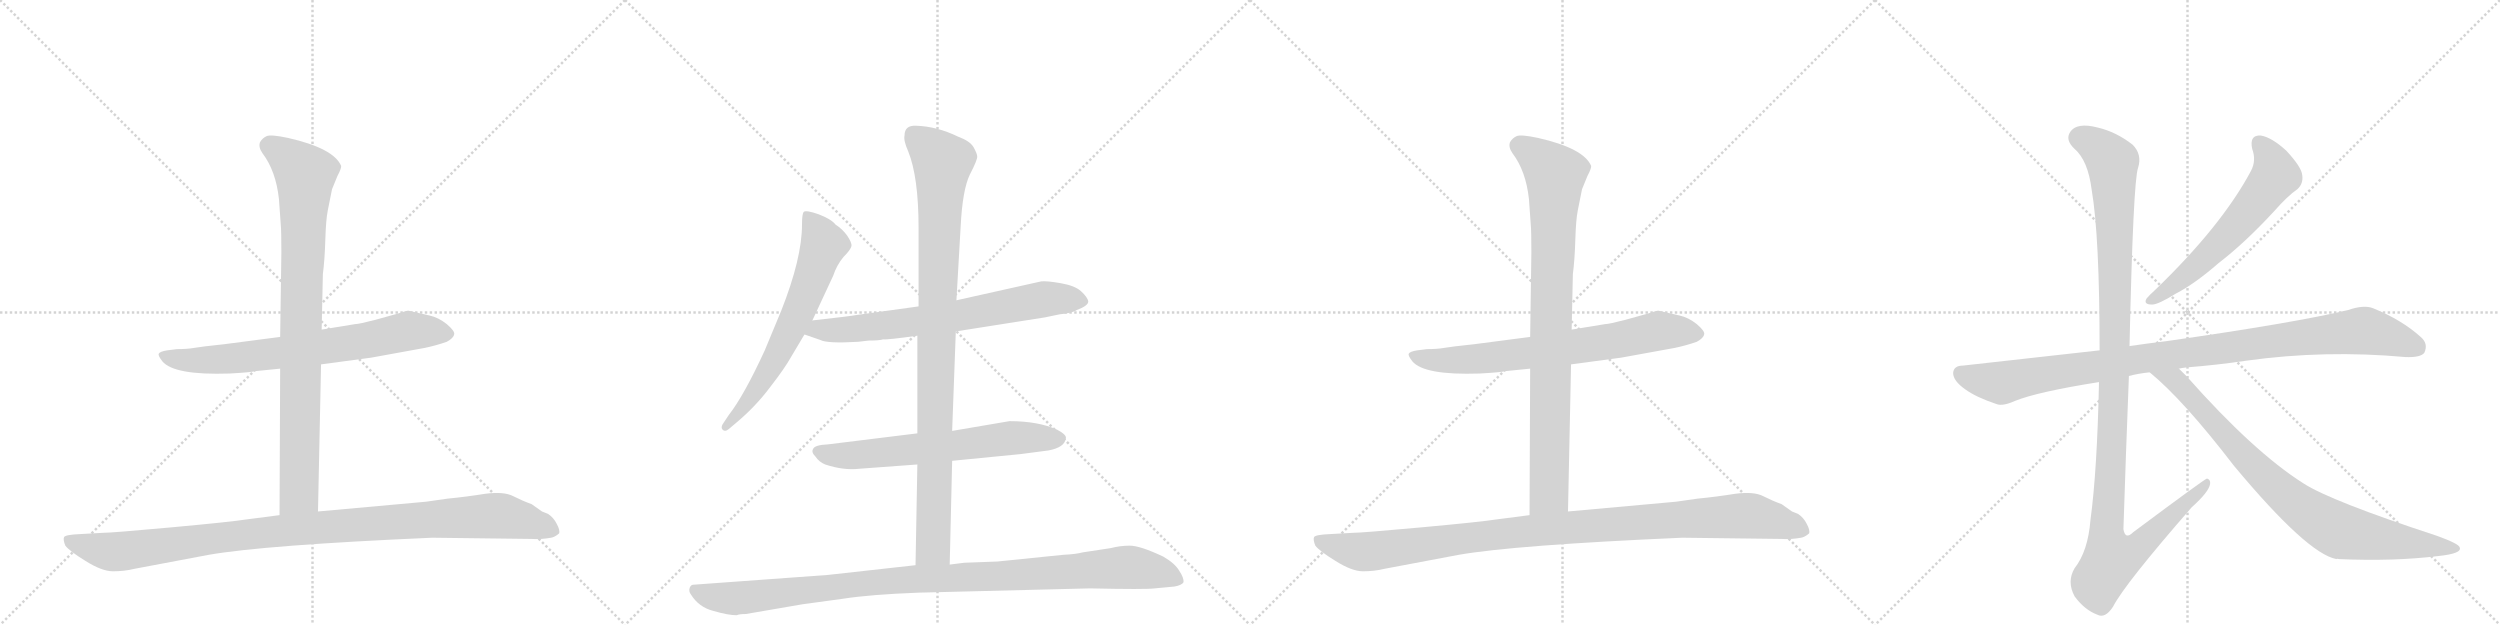 <svg version="1.1" viewBox="0 0 4096 1024" xmlns="http://www.w3.org/2000/svg">
  <g stroke="lightgray" stroke-dasharray="1,1" stroke-width="1" transform="scale(4, 4)">
    <line x1="0" y1="0" x2="256" y2="256"></line>
    <line x1="256" y1="0" x2="0" y2="256"></line>
    <line x1="128" y1="0" x2="128" y2="256"></line>
    <line x1="0" y1="128" x2="256" y2="128"></line>
    <line x1="256" y1="0" x2="512" y2="256"></line>
    <line x1="512" y1="0" x2="256" y2="256"></line>
    <line x1="384" y1="0" x2="384" y2="256"></line>
    <line x1="256" y1="128" x2="512" y2="128"></line>
    <line x1="512" y1="0" x2="768" y2="256"></line>
    <line x1="768" y1="0" x2="512" y2="256"></line>
    <line x1="640" y1="0" x2="640" y2="256"></line>
    <line x1="512" y1="128" x2="768" y2="128"></line>
    <line x1="768" y1="0" x2="1024" y2="256"></line>
    <line x1="1024" y1="0" x2="768" y2="256"></line>
    <line x1="896" y1="0" x2="896" y2="256"></line>
    <line x1="768" y1="128" x2="1024" y2="128"></line>
  </g>
<g transform="scale(1, -1) translate(0, -850)">
   <style type="text/css">
    @keyframes keyframes0 {
      from {
       stroke: black;
       stroke-dashoffset: 727;
       stroke-width: 128;
       }
       70% {
       animation-timing-function: step-end;
       stroke: black;
       stroke-dashoffset: 0;
       stroke-width: 128;
       }
       to {
       stroke: black;
       stroke-width: 1024;
       }
       }
       #make-me-a-hanzi-animation-0 {
         animation: keyframes0 0.842s both;
         animation-delay: 0s;
         animation-timing-function: linear;
       }
    @keyframes keyframes1 {
      from {
       stroke: black;
       stroke-dashoffset: 893;
       stroke-width: 128;
       }
       74% {
       animation-timing-function: step-end;
       stroke: black;
       stroke-dashoffset: 0;
       stroke-width: 128;
       }
       to {
       stroke: black;
       stroke-width: 1024;
       }
       }
       #make-me-a-hanzi-animation-1 {
         animation: keyframes1 0.977s both;
         animation-delay: 0.842s;
         animation-timing-function: linear;
       }
    @keyframes keyframes2 {
      from {
       stroke: black;
       stroke-dashoffset: 1059;
       stroke-width: 128;
       }
       78% {
       animation-timing-function: step-end;
       stroke: black;
       stroke-dashoffset: 0;
       stroke-width: 128;
       }
       to {
       stroke: black;
       stroke-width: 1024;
       }
       }
       #make-me-a-hanzi-animation-2 {
         animation: keyframes2 1.112s both;
         animation-delay: 1.818s;
         animation-timing-function: linear;
       }
    @keyframes keyframes3 {
      from {
       stroke: black;
       stroke-dashoffset: 654;
       stroke-width: 128;
       }
       68% {
       animation-timing-function: step-end;
       stroke: black;
       stroke-dashoffset: 0;
       stroke-width: 128;
       }
       to {
       stroke: black;
       stroke-width: 1024;
       }
       }
       #make-me-a-hanzi-animation-3 {
         animation: keyframes3 0.782s both;
         animation-delay: 2.93s;
         animation-timing-function: linear;
       }
    @keyframes keyframes4 {
      from {
       stroke: black;
       stroke-dashoffset: 709;
       stroke-width: 128;
       }
       70% {
       animation-timing-function: step-end;
       stroke: black;
       stroke-dashoffset: 0;
       stroke-width: 128;
       }
       to {
       stroke: black;
       stroke-width: 1024;
       }
       }
       #make-me-a-hanzi-animation-4 {
         animation: keyframes4 0.827s both;
         animation-delay: 3.712s;
         animation-timing-function: linear;
       }
    @keyframes keyframes5 {
      from {
       stroke: black;
       stroke-dashoffset: 652;
       stroke-width: 128;
       }
       68% {
       animation-timing-function: step-end;
       stroke: black;
       stroke-dashoffset: 0;
       stroke-width: 128;
       }
       to {
       stroke: black;
       stroke-width: 1024;
       }
       }
       #make-me-a-hanzi-animation-5 {
         animation: keyframes5 0.781s both;
         animation-delay: 4.539s;
         animation-timing-function: linear;
       }
    @keyframes keyframes6 {
      from {
       stroke: black;
       stroke-dashoffset: 983;
       stroke-width: 128;
       }
       76% {
       animation-timing-function: step-end;
       stroke: black;
       stroke-dashoffset: 0;
       stroke-width: 128;
       }
       to {
       stroke: black;
       stroke-width: 1024;
       }
       }
       #make-me-a-hanzi-animation-6 {
         animation: keyframes6 1.05s both;
         animation-delay: 5.32s;
         animation-timing-function: linear;
       }
    @keyframes keyframes7 {
      from {
       stroke: black;
       stroke-dashoffset: 1057;
       stroke-width: 128;
       }
       77% {
       animation-timing-function: step-end;
       stroke: black;
       stroke-dashoffset: 0;
       stroke-width: 128;
       }
       to {
       stroke: black;
       stroke-width: 1024;
       }
       }
       #make-me-a-hanzi-animation-7 {
         animation: keyframes7 1.11s both;
         animation-delay: 6.37s;
         animation-timing-function: linear;
       }
    @keyframes keyframes8 {
      from {
       stroke: black;
       stroke-dashoffset: 727;
       stroke-width: 128;
       }
       70% {
       animation-timing-function: step-end;
       stroke: black;
       stroke-dashoffset: 0;
       stroke-width: 128;
       }
       to {
       stroke: black;
       stroke-width: 1024;
       }
       }
       #make-me-a-hanzi-animation-8 {
         animation: keyframes8 0.842s both;
         animation-delay: 7.48s;
         animation-timing-function: linear;
       }
    @keyframes keyframes9 {
      from {
       stroke: black;
       stroke-dashoffset: 893;
       stroke-width: 128;
       }
       74% {
       animation-timing-function: step-end;
       stroke: black;
       stroke-dashoffset: 0;
       stroke-width: 128;
       }
       to {
       stroke: black;
       stroke-width: 1024;
       }
       }
       #make-me-a-hanzi-animation-9 {
         animation: keyframes9 0.977s both;
         animation-delay: 8.322s;
         animation-timing-function: linear;
       }
    @keyframes keyframes10 {
      from {
       stroke: black;
       stroke-dashoffset: 1059;
       stroke-width: 128;
       }
       78% {
       animation-timing-function: step-end;
       stroke: black;
       stroke-dashoffset: 0;
       stroke-width: 128;
       }
       to {
       stroke: black;
       stroke-width: 1024;
       }
       }
       #make-me-a-hanzi-animation-10 {
         animation: keyframes10 1.112s both;
         animation-delay: 9.299s;
         animation-timing-function: linear;
       }
    @keyframes keyframes11 {
      from {
       stroke: black;
       stroke-dashoffset: 603;
       stroke-width: 128;
       }
       66% {
       animation-timing-function: step-end;
       stroke: black;
       stroke-dashoffset: 0;
       stroke-width: 128;
       }
       to {
       stroke: black;
       stroke-width: 1024;
       }
       }
       #make-me-a-hanzi-animation-11 {
         animation: keyframes11 0.741s both;
         animation-delay: 10.41s;
         animation-timing-function: linear;
       }
    @keyframes keyframes12 {
      from {
       stroke: black;
       stroke-dashoffset: 1016;
       stroke-width: 128;
       }
       77% {
       animation-timing-function: step-end;
       stroke: black;
       stroke-dashoffset: 0;
       stroke-width: 128;
       }
       to {
       stroke: black;
       stroke-width: 1024;
       }
       }
       #make-me-a-hanzi-animation-12 {
         animation: keyframes12 1.077s both;
         animation-delay: 11.151s;
         animation-timing-function: linear;
       }
    @keyframes keyframes13 {
      from {
       stroke: black;
       stroke-dashoffset: 1180;
       stroke-width: 128;
       }
       79% {
       animation-timing-function: step-end;
       stroke: black;
       stroke-dashoffset: 0;
       stroke-width: 128;
       }
       to {
       stroke: black;
       stroke-width: 1024;
       }
       }
       #make-me-a-hanzi-animation-13 {
         animation: keyframes13 1.21s both;
         animation-delay: 12.228s;
         animation-timing-function: linear;
       }
    @keyframes keyframes14 {
      from {
       stroke: black;
       stroke-dashoffset: 854;
       stroke-width: 128;
       }
       74% {
       animation-timing-function: step-end;
       stroke: black;
       stroke-dashoffset: 0;
       stroke-width: 128;
       }
       to {
       stroke: black;
       stroke-width: 1024;
       }
       }
       #make-me-a-hanzi-animation-14 {
         animation: keyframes14 0.945s both;
         animation-delay: 13.438s;
         animation-timing-function: linear;
       }
</style>
<path d="M 526 253 L 608 264 L 696 280 Q 715 284 732 290 Q 743 296 744 302 Q 746 307 732 319 Q 718 330 704 333 L 669 341 Q 666 341 651 336 L 615 326 Q 588 319 582 319 L 527 310 L 459 298 L 367 286 Q 329 282 318 280 Q 307 278 290 278 L 274 276 Q 261 274 260 270 Q 259 267 266 258 Q 285 235 376 238 Q 412 240 419 242 L 459 246 L 526 253 Z" fill="lightgray"></path> 
<path d="M 521 12 L 526 253 L 527 310 L 529 401 Q 532 424 533 457 Q 534 490 537 505 L 544 540 L 553 562 Q 559 573 559 578 Q 547 607 472 624 Q 444 630 437 627 Q 430 624 426 617 Q 423 609 430 599 Q 452 570 457 524 L 460 482 Q 461 472 461 436 L 459 298 L 459 246 L 458 6 C 458 -24 520 -18 521 12 Z" fill="lightgray"></path> 
<path d="M 708 -31 L 871 -33 Q 886 -34 903 -31 Q 909 -30 916 -24 Q 918 -19 912 -8 Q 907 2 898 8 L 888 12 L 871 24 Q 857 29 841 37 Q 826 45 795 41 Q 764 36 733 33 L 698 28 L 521 12 L 458 6 L 404 -1 Q 379 -5 281 -14 Q 183 -23 168 -23 L 132 -25 Q 107 -26 105 -30 Q 103 -34 107 -44 Q 114 -53 140 -69 Q 167 -86 185 -86 Q 204 -86 220 -82 L 342 -59 Q 434 -43 708 -31 Z" fill="lightgray"></path> 
<path d="M 1331 325 L 1365 398 Q 1371 416 1382 429 Q 1394 441 1395 447 Q 1396 452 1388 464 Q 1380 475 1369 482 Q 1362 491 1341 499 Q 1321 506 1317 503 Q 1314 500 1314 482 Q 1314 427 1280 341 L 1253 276 Q 1219 202 1194 170 L 1186 158 Q 1180 150 1184 146 Q 1188 142 1194 147 L 1207 158 Q 1238 184 1262 216 Q 1286 247 1296 265 L 1318 302 L 1331 325 Z" fill="lightgray"></path> 
<path d="M 1566 307 L 1712 330 L 1736 335 Q 1757 337 1764 342 Q 1783 349 1783 356 Q 1782 363 1771 373 Q 1761 382 1738 386 Q 1715 390 1706 389 L 1567 358 L 1505 348 L 1404 334 Q 1394 332 1331 325 C 1301 322 1290 312 1318 302 L 1344 293 Q 1355 287 1406 290 L 1423 292 Q 1441 292 1447 294 Q 1453 293 1503 300 L 1566 307 Z" fill="lightgray"></path> 
<path d="M 1560 95 L 1672 106 L 1718 112 Q 1744 117 1746 131 Q 1749 137 1732 146 Q 1701 160 1654 160 L 1560 144 L 1503 140 L 1357 122 Q 1334 121 1332 114 Q 1329 109 1336 102 Q 1342 93 1352 89 Q 1382 79 1408 82 L 1503 89 L 1560 95 Z" fill="lightgray"></path> 
<path d="M 1556 -75 L 1560 95 L 1560 144 L 1566 307 L 1567 358 L 1574 480 Q 1577 539 1589 564 Q 1602 589 1601 594 Q 1601 598 1595 609 Q 1589 619 1570 626 Q 1535 643 1501 644 Q 1482 645 1482 628 Q 1480 620 1488 602 Q 1505 560 1505 476 L 1505 348 L 1503 300 L 1503 140 L 1503 89 L 1500 -76 C 1499 -106 1555 -105 1556 -75 Z" fill="lightgray"></path> 
<path d="M 1222 -156 L 1315 -140 L 1381 -131 Q 1426 -124 1505 -121 L 1786 -114 Q 1877 -116 1892 -114 L 1924 -111 Q 1936 -109 1939 -104 Q 1940 -97 1932 -85 Q 1925 -73 1906 -62 Q 1868 -44 1851 -44 Q 1835 -44 1820 -48 L 1774 -55 Q 1763 -58 1742 -59 L 1634 -70 L 1580 -72 L 1556 -75 L 1500 -76 L 1356 -92 L 1136 -108 Q 1132 -108 1130 -113 Q 1128 -119 1132 -124 Q 1145 -145 1169 -151 Q 1193 -158 1207 -158 Q 1211 -156 1222 -156 Z" fill="lightgray"></path> 
<path d="M 2574 253 L 2656 264 L 2744 280 Q 2763 284 2780 290 Q 2791 296 2792 302 Q 2794 307 2780 319 Q 2766 330 2752 333 L 2717 341 Q 2714 341 2699 336 L 2663 326 Q 2636 319 2630 319 L 2575 310 L 2507 298 L 2415 286 Q 2377 282 2366 280 Q 2355 278 2338 278 L 2322 276 Q 2309 274 2308 270 Q 2307 267 2314 258 Q 2333 235 2424 238 Q 2460 240 2467 242 L 2507 246 L 2574 253 Z" fill="lightgray"></path> 
<path d="M 2569 12 L 2574 253 L 2575 310 L 2577 401 Q 2580 424 2581 457 Q 2582 490 2585 505 L 2592 540 L 2601 562 Q 2607 573 2607 578 Q 2595 607 2520 624 Q 2492 630 2485 627 Q 2478 624 2474 617 Q 2471 609 2478 599 Q 2500 570 2505 524 L 2508 482 Q 2509 472 2509 436 L 2507 298 L 2507 246 L 2506 6 C 2506 -24 2568 -18 2569 12 Z" fill="lightgray"></path> 
<path d="M 2756 -31 L 2919 -33 Q 2934 -34 2951 -31 Q 2957 -30 2964 -24 Q 2966 -19 2960 -8 Q 2955 2 2946 8 L 2936 12 L 2919 24 Q 2905 29 2889 37 Q 2874 45 2843 41 Q 2812 36 2781 33 L 2746 28 L 2569 12 L 2506 6 L 2452 -1 Q 2427 -5 2329 -14 Q 2231 -23 2216 -23 L 2180 -25 Q 2155 -26 2153 -30 Q 2151 -34 2155 -44 Q 2162 -53 2188 -69 Q 2215 -86 2233 -86 Q 2252 -86 2268 -82 L 2390 -59 Q 2482 -43 2756 -31 Z" fill="lightgray"></path> 
<path d="M 3690 606 Q 3697 587 3688 570 Q 3640 480 3531 375 Q 3521 366 3517 361 Q 3511 351 3526 351 Q 3536 351 3565 369 Q 3596 385 3635 419 Q 3678 452 3726 504 Q 3748 529 3764 540 Q 3774 549 3772 563 Q 3771 576 3746 603 Q 3722 625 3704 628 Q 3685 629 3690 606 Z" fill="lightgray"></path> 
<path d="M 3570 246 Q 3574 247 3582 248 Q 3633 252 3680 259 Q 3809 277 3941 265 Q 3966 264 3972 272 Q 3979 287 3966 298 Q 3935 326 3888 345 Q 3873 351 3847 342 Q 3759 321 3549 291 Q 3516 287 3489 283 L 3440 276 L 3216 251 Q 3201 251 3200 239 Q 3200 226 3220 212 Q 3238 199 3271 188 Q 3281 184 3301 193 Q 3338 208 3439 224 L 3488 234 Q 3503 238 3522 240 L 3570 246 Z" fill="lightgray"></path> 
<path d="M 3489 283 Q 3495 553 3503 575 Q 3510 597 3494 613 Q 3467 634 3437 641 Q 3403 650 3392 634 Q 3383 621 3399 606 Q 3421 587 3427 539 Q 3440 463 3440 276 L 3439 224 Q 3436 79 3425 -2 Q 3421 -53 3399 -81 Q 3386 -103 3399 -127 Q 3415 -149 3436 -157 Q 3449 -164 3462 -144 Q 3481 -107 3591 19 Q 3619 44 3621 57 Q 3622 64 3616 66 Q 3613 66 3495 -22 Q 3482 -35 3479 -17 Q 3483 106 3488 234 L 3489 283 Z" fill="lightgray"></path> 
<path d="M 3522 240 Q 3577 195 3660 87 Q 3780 -57 3828 -66 Q 3829 -65 3832 -66 Q 3922 -70 3995 -61 Q 4034 -57 4030 -47 Q 4029 -41 3993 -28 Q 3819 29 3774 58 Q 3692 110 3583 233 L 3570 246 C 3549 267 3499 260 3522 240 Z" fill="lightgray"></path> 
      <clipPath id="make-me-a-hanzi-clip-0">
      <path d="M 526 253 L 608 264 L 696 280 Q 715 284 732 290 Q 743 296 744 302 Q 746 307 732 319 Q 718 330 704 333 L 669 341 Q 666 341 651 336 L 615 326 Q 588 319 582 319 L 527 310 L 459 298 L 367 286 Q 329 282 318 280 Q 307 278 290 278 L 274 276 Q 261 274 260 270 Q 259 267 266 258 Q 285 235 376 238 Q 412 240 419 242 L 459 246 L 526 253 Z" fill="lightgray"></path>
      </clipPath>
      <path clip-path="url(#make-me-a-hanzi-clip-0)" d="M 269 267 L 307 259 L 385 262 L 543 283 L 667 307 L 735 303 " fill="none" id="make-me-a-hanzi-animation-0" stroke-dasharray="599 1198" stroke-linecap="round"></path>

      <clipPath id="make-me-a-hanzi-clip-1">
      <path d="M 521 12 L 526 253 L 527 310 L 529 401 Q 532 424 533 457 Q 534 490 537 505 L 544 540 L 553 562 Q 559 573 559 578 Q 547 607 472 624 Q 444 630 437 627 Q 430 624 426 617 Q 423 609 430 599 Q 452 570 457 524 L 460 482 Q 461 472 461 436 L 459 298 L 459 246 L 458 6 C 458 -24 520 -18 521 12 Z" fill="lightgray"></path>
      </clipPath>
      <path clip-path="url(#make-me-a-hanzi-clip-1)" d="M 441 612 L 474 590 L 500 562 L 490 41 L 465 13 " fill="none" id="make-me-a-hanzi-animation-1" stroke-dasharray="765 1530" stroke-linecap="round"></path>

      <clipPath id="make-me-a-hanzi-clip-2">
      <path d="M 708 -31 L 871 -33 Q 886 -34 903 -31 Q 909 -30 916 -24 Q 918 -19 912 -8 Q 907 2 898 8 L 888 12 L 871 24 Q 857 29 841 37 Q 826 45 795 41 Q 764 36 733 33 L 698 28 L 521 12 L 458 6 L 404 -1 Q 379 -5 281 -14 Q 183 -23 168 -23 L 132 -25 Q 107 -26 105 -30 Q 103 -34 107 -44 Q 114 -53 140 -69 Q 167 -86 185 -86 Q 204 -86 220 -82 L 342 -59 Q 434 -43 708 -31 Z" fill="lightgray"></path>
      </clipPath>
      <path clip-path="url(#make-me-a-hanzi-clip-2)" d="M 112 -36 L 190 -54 L 468 -18 L 805 5 L 855 -2 L 906 -21 " fill="none" id="make-me-a-hanzi-animation-2" stroke-dasharray="931 1862" stroke-linecap="round"></path>

      <clipPath id="make-me-a-hanzi-clip-3">
      <path d="M 1331 325 L 1365 398 Q 1371 416 1382 429 Q 1394 441 1395 447 Q 1396 452 1388 464 Q 1380 475 1369 482 Q 1362 491 1341 499 Q 1321 506 1317 503 Q 1314 500 1314 482 Q 1314 427 1280 341 L 1253 276 Q 1219 202 1194 170 L 1186 158 Q 1180 150 1184 146 Q 1188 142 1194 147 L 1207 158 Q 1238 184 1262 216 Q 1286 247 1296 265 L 1318 302 L 1331 325 Z" fill="lightgray"></path>
      </clipPath>
      <path clip-path="url(#make-me-a-hanzi-clip-3)" d="M 1321 498 L 1343 466 L 1349 446 L 1325 380 L 1263 248 L 1218 182 L 1189 151 " fill="none" id="make-me-a-hanzi-animation-3" stroke-dasharray="526 1052" stroke-linecap="round"></path>

      <clipPath id="make-me-a-hanzi-clip-4">
      <path d="M 1566 307 L 1712 330 L 1736 335 Q 1757 337 1764 342 Q 1783 349 1783 356 Q 1782 363 1771 373 Q 1761 382 1738 386 Q 1715 390 1706 389 L 1567 358 L 1505 348 L 1404 334 Q 1394 332 1331 325 C 1301 322 1290 312 1318 302 L 1344 293 Q 1355 287 1406 290 L 1423 292 Q 1441 292 1447 294 Q 1453 293 1503 300 L 1566 307 Z" fill="lightgray"></path>
      </clipPath>
      <path clip-path="url(#make-me-a-hanzi-clip-4)" d="M 1326 305 L 1342 311 L 1394 309 L 1569 332 L 1710 360 L 1774 357 " fill="none" id="make-me-a-hanzi-animation-4" stroke-dasharray="581 1162" stroke-linecap="round"></path>

      <clipPath id="make-me-a-hanzi-clip-5">
      <path d="M 1560 95 L 1672 106 L 1718 112 Q 1744 117 1746 131 Q 1749 137 1732 146 Q 1701 160 1654 160 L 1560 144 L 1503 140 L 1357 122 Q 1334 121 1332 114 Q 1329 109 1336 102 Q 1342 93 1352 89 Q 1382 79 1408 82 L 1503 89 L 1560 95 Z" fill="lightgray"></path>
      </clipPath>
      <path clip-path="url(#make-me-a-hanzi-clip-5)" d="M 1341 110 L 1389 103 L 1662 133 L 1735 131 " fill="none" id="make-me-a-hanzi-animation-5" stroke-dasharray="524 1048" stroke-linecap="round"></path>

      <clipPath id="make-me-a-hanzi-clip-6">
      <path d="M 1556 -75 L 1560 95 L 1560 144 L 1566 307 L 1567 358 L 1574 480 Q 1577 539 1589 564 Q 1602 589 1601 594 Q 1601 598 1595 609 Q 1589 619 1570 626 Q 1535 643 1501 644 Q 1482 645 1482 628 Q 1480 620 1488 602 Q 1505 560 1505 476 L 1505 348 L 1503 300 L 1503 140 L 1503 89 L 1500 -76 C 1499 -106 1555 -105 1556 -75 Z" fill="lightgray"></path>
      </clipPath>
      <path clip-path="url(#make-me-a-hanzi-clip-6)" d="M 1497 629 L 1544 584 L 1529 -47 L 1507 -69 " fill="none" id="make-me-a-hanzi-animation-6" stroke-dasharray="855 1710" stroke-linecap="round"></path>

      <clipPath id="make-me-a-hanzi-clip-7">
      <path d="M 1222 -156 L 1315 -140 L 1381 -131 Q 1426 -124 1505 -121 L 1786 -114 Q 1877 -116 1892 -114 L 1924 -111 Q 1936 -109 1939 -104 Q 1940 -97 1932 -85 Q 1925 -73 1906 -62 Q 1868 -44 1851 -44 Q 1835 -44 1820 -48 L 1774 -55 Q 1763 -58 1742 -59 L 1634 -70 L 1580 -72 L 1556 -75 L 1500 -76 L 1356 -92 L 1136 -108 Q 1132 -108 1130 -113 Q 1128 -119 1132 -124 Q 1145 -145 1169 -151 Q 1193 -158 1207 -158 Q 1211 -156 1222 -156 Z" fill="lightgray"></path>
      </clipPath>
      <path clip-path="url(#make-me-a-hanzi-clip-7)" d="M 1139 -117 L 1159 -126 L 1204 -131 L 1452 -102 L 1845 -79 L 1895 -87 L 1932 -101 " fill="none" id="make-me-a-hanzi-animation-7" stroke-dasharray="929 1858" stroke-linecap="round"></path>

      <clipPath id="make-me-a-hanzi-clip-8">
      <path d="M 2574 253 L 2656 264 L 2744 280 Q 2763 284 2780 290 Q 2791 296 2792 302 Q 2794 307 2780 319 Q 2766 330 2752 333 L 2717 341 Q 2714 341 2699 336 L 2663 326 Q 2636 319 2630 319 L 2575 310 L 2507 298 L 2415 286 Q 2377 282 2366 280 Q 2355 278 2338 278 L 2322 276 Q 2309 274 2308 270 Q 2307 267 2314 258 Q 2333 235 2424 238 Q 2460 240 2467 242 L 2507 246 L 2574 253 Z" fill="lightgray"></path>
      </clipPath>
      <path clip-path="url(#make-me-a-hanzi-clip-8)" d="M 2317 267 L 2355 259 L 2433 262 L 2591 283 L 2715 307 L 2783 303 " fill="none" id="make-me-a-hanzi-animation-8" stroke-dasharray="599 1198" stroke-linecap="round"></path>

      <clipPath id="make-me-a-hanzi-clip-9">
      <path d="M 2569 12 L 2574 253 L 2575 310 L 2577 401 Q 2580 424 2581 457 Q 2582 490 2585 505 L 2592 540 L 2601 562 Q 2607 573 2607 578 Q 2595 607 2520 624 Q 2492 630 2485 627 Q 2478 624 2474 617 Q 2471 609 2478 599 Q 2500 570 2505 524 L 2508 482 Q 2509 472 2509 436 L 2507 298 L 2507 246 L 2506 6 C 2506 -24 2568 -18 2569 12 Z" fill="lightgray"></path>
      </clipPath>
      <path clip-path="url(#make-me-a-hanzi-clip-9)" d="M 2489 612 L 2522 590 L 2548 562 L 2538 41 L 2513 13 " fill="none" id="make-me-a-hanzi-animation-9" stroke-dasharray="765 1530" stroke-linecap="round"></path>

      <clipPath id="make-me-a-hanzi-clip-10">
      <path d="M 2756 -31 L 2919 -33 Q 2934 -34 2951 -31 Q 2957 -30 2964 -24 Q 2966 -19 2960 -8 Q 2955 2 2946 8 L 2936 12 L 2919 24 Q 2905 29 2889 37 Q 2874 45 2843 41 Q 2812 36 2781 33 L 2746 28 L 2569 12 L 2506 6 L 2452 -1 Q 2427 -5 2329 -14 Q 2231 -23 2216 -23 L 2180 -25 Q 2155 -26 2153 -30 Q 2151 -34 2155 -44 Q 2162 -53 2188 -69 Q 2215 -86 2233 -86 Q 2252 -86 2268 -82 L 2390 -59 Q 2482 -43 2756 -31 Z" fill="lightgray"></path>
      </clipPath>
      <path clip-path="url(#make-me-a-hanzi-clip-10)" d="M 2160 -36 L 2238 -54 L 2516 -18 L 2853 5 L 2903 -2 L 2954 -21 " fill="none" id="make-me-a-hanzi-animation-10" stroke-dasharray="931 1862" stroke-linecap="round"></path>

      <clipPath id="make-me-a-hanzi-clip-11">
      <path d="M 3690 606 Q 3697 587 3688 570 Q 3640 480 3531 375 Q 3521 366 3517 361 Q 3511 351 3526 351 Q 3536 351 3565 369 Q 3596 385 3635 419 Q 3678 452 3726 504 Q 3748 529 3764 540 Q 3774 549 3772 563 Q 3771 576 3746 603 Q 3722 625 3704 628 Q 3685 629 3690 606 Z" fill="lightgray"></path>
      </clipPath>
      <path clip-path="url(#make-me-a-hanzi-clip-11)" d="M 3702 614 L 3722 586 L 3725 558 L 3666 482 L 3615 430 L 3551 374 L 3525 359 " fill="none" id="make-me-a-hanzi-animation-11" stroke-dasharray="475 950" stroke-linecap="round"></path>

      <clipPath id="make-me-a-hanzi-clip-12">
      <path d="M 3570 246 Q 3574 247 3582 248 Q 3633 252 3680 259 Q 3809 277 3941 265 Q 3966 264 3972 272 Q 3979 287 3966 298 Q 3935 326 3888 345 Q 3873 351 3847 342 Q 3759 321 3549 291 Q 3516 287 3489 283 L 3440 276 L 3216 251 Q 3201 251 3200 239 Q 3200 226 3220 212 Q 3238 199 3271 188 Q 3281 184 3301 193 Q 3338 208 3439 224 L 3488 234 Q 3503 238 3522 240 L 3570 246 Z" fill="lightgray"></path>
      </clipPath>
      <path clip-path="url(#make-me-a-hanzi-clip-12)" d="M 3213 238 L 3279 222 L 3499 261 L 3865 308 L 3895 304 L 3960 281 " fill="none" id="make-me-a-hanzi-animation-12" stroke-dasharray="888 1776" stroke-linecap="round"></path>

      <clipPath id="make-me-a-hanzi-clip-13">
      <path d="M 3489 283 Q 3495 553 3503 575 Q 3510 597 3494 613 Q 3467 634 3437 641 Q 3403 650 3392 634 Q 3383 621 3399 606 Q 3421 587 3427 539 Q 3440 463 3440 276 L 3439 224 Q 3436 79 3425 -2 Q 3421 -53 3399 -81 Q 3386 -103 3399 -127 Q 3415 -149 3436 -157 Q 3449 -164 3462 -144 Q 3481 -107 3591 19 Q 3619 44 3621 57 Q 3622 64 3616 66 Q 3613 66 3495 -22 Q 3482 -35 3479 -17 Q 3483 106 3488 234 L 3489 283 Z" fill="lightgray"></path>
      </clipPath>
      <path clip-path="url(#make-me-a-hanzi-clip-13)" d="M 3408 624 L 3446 602 L 3461 584 L 3467 297 L 3451 -13 L 3459 -66 L 3476 -63 L 3508 -43 L 3617 61 " fill="none" id="make-me-a-hanzi-animation-13" stroke-dasharray="1052 2104" stroke-linecap="round"></path>

      <clipPath id="make-me-a-hanzi-clip-14">
      <path d="M 3522 240 Q 3577 195 3660 87 Q 3780 -57 3828 -66 Q 3829 -65 3832 -66 Q 3922 -70 3995 -61 Q 4034 -57 4030 -47 Q 4029 -41 3993 -28 Q 3819 29 3774 58 Q 3692 110 3583 233 L 3570 246 C 3549 267 3499 260 3522 240 Z" fill="lightgray"></path>
      </clipPath>
      <path clip-path="url(#make-me-a-hanzi-clip-14)" d="M 3528 239 L 3563 227 L 3702 76 L 3799 -1 L 3842 -22 L 4024 -48 " fill="none" id="make-me-a-hanzi-animation-14" stroke-dasharray="726 1452" stroke-linecap="round"></path>

</g>
</svg>
